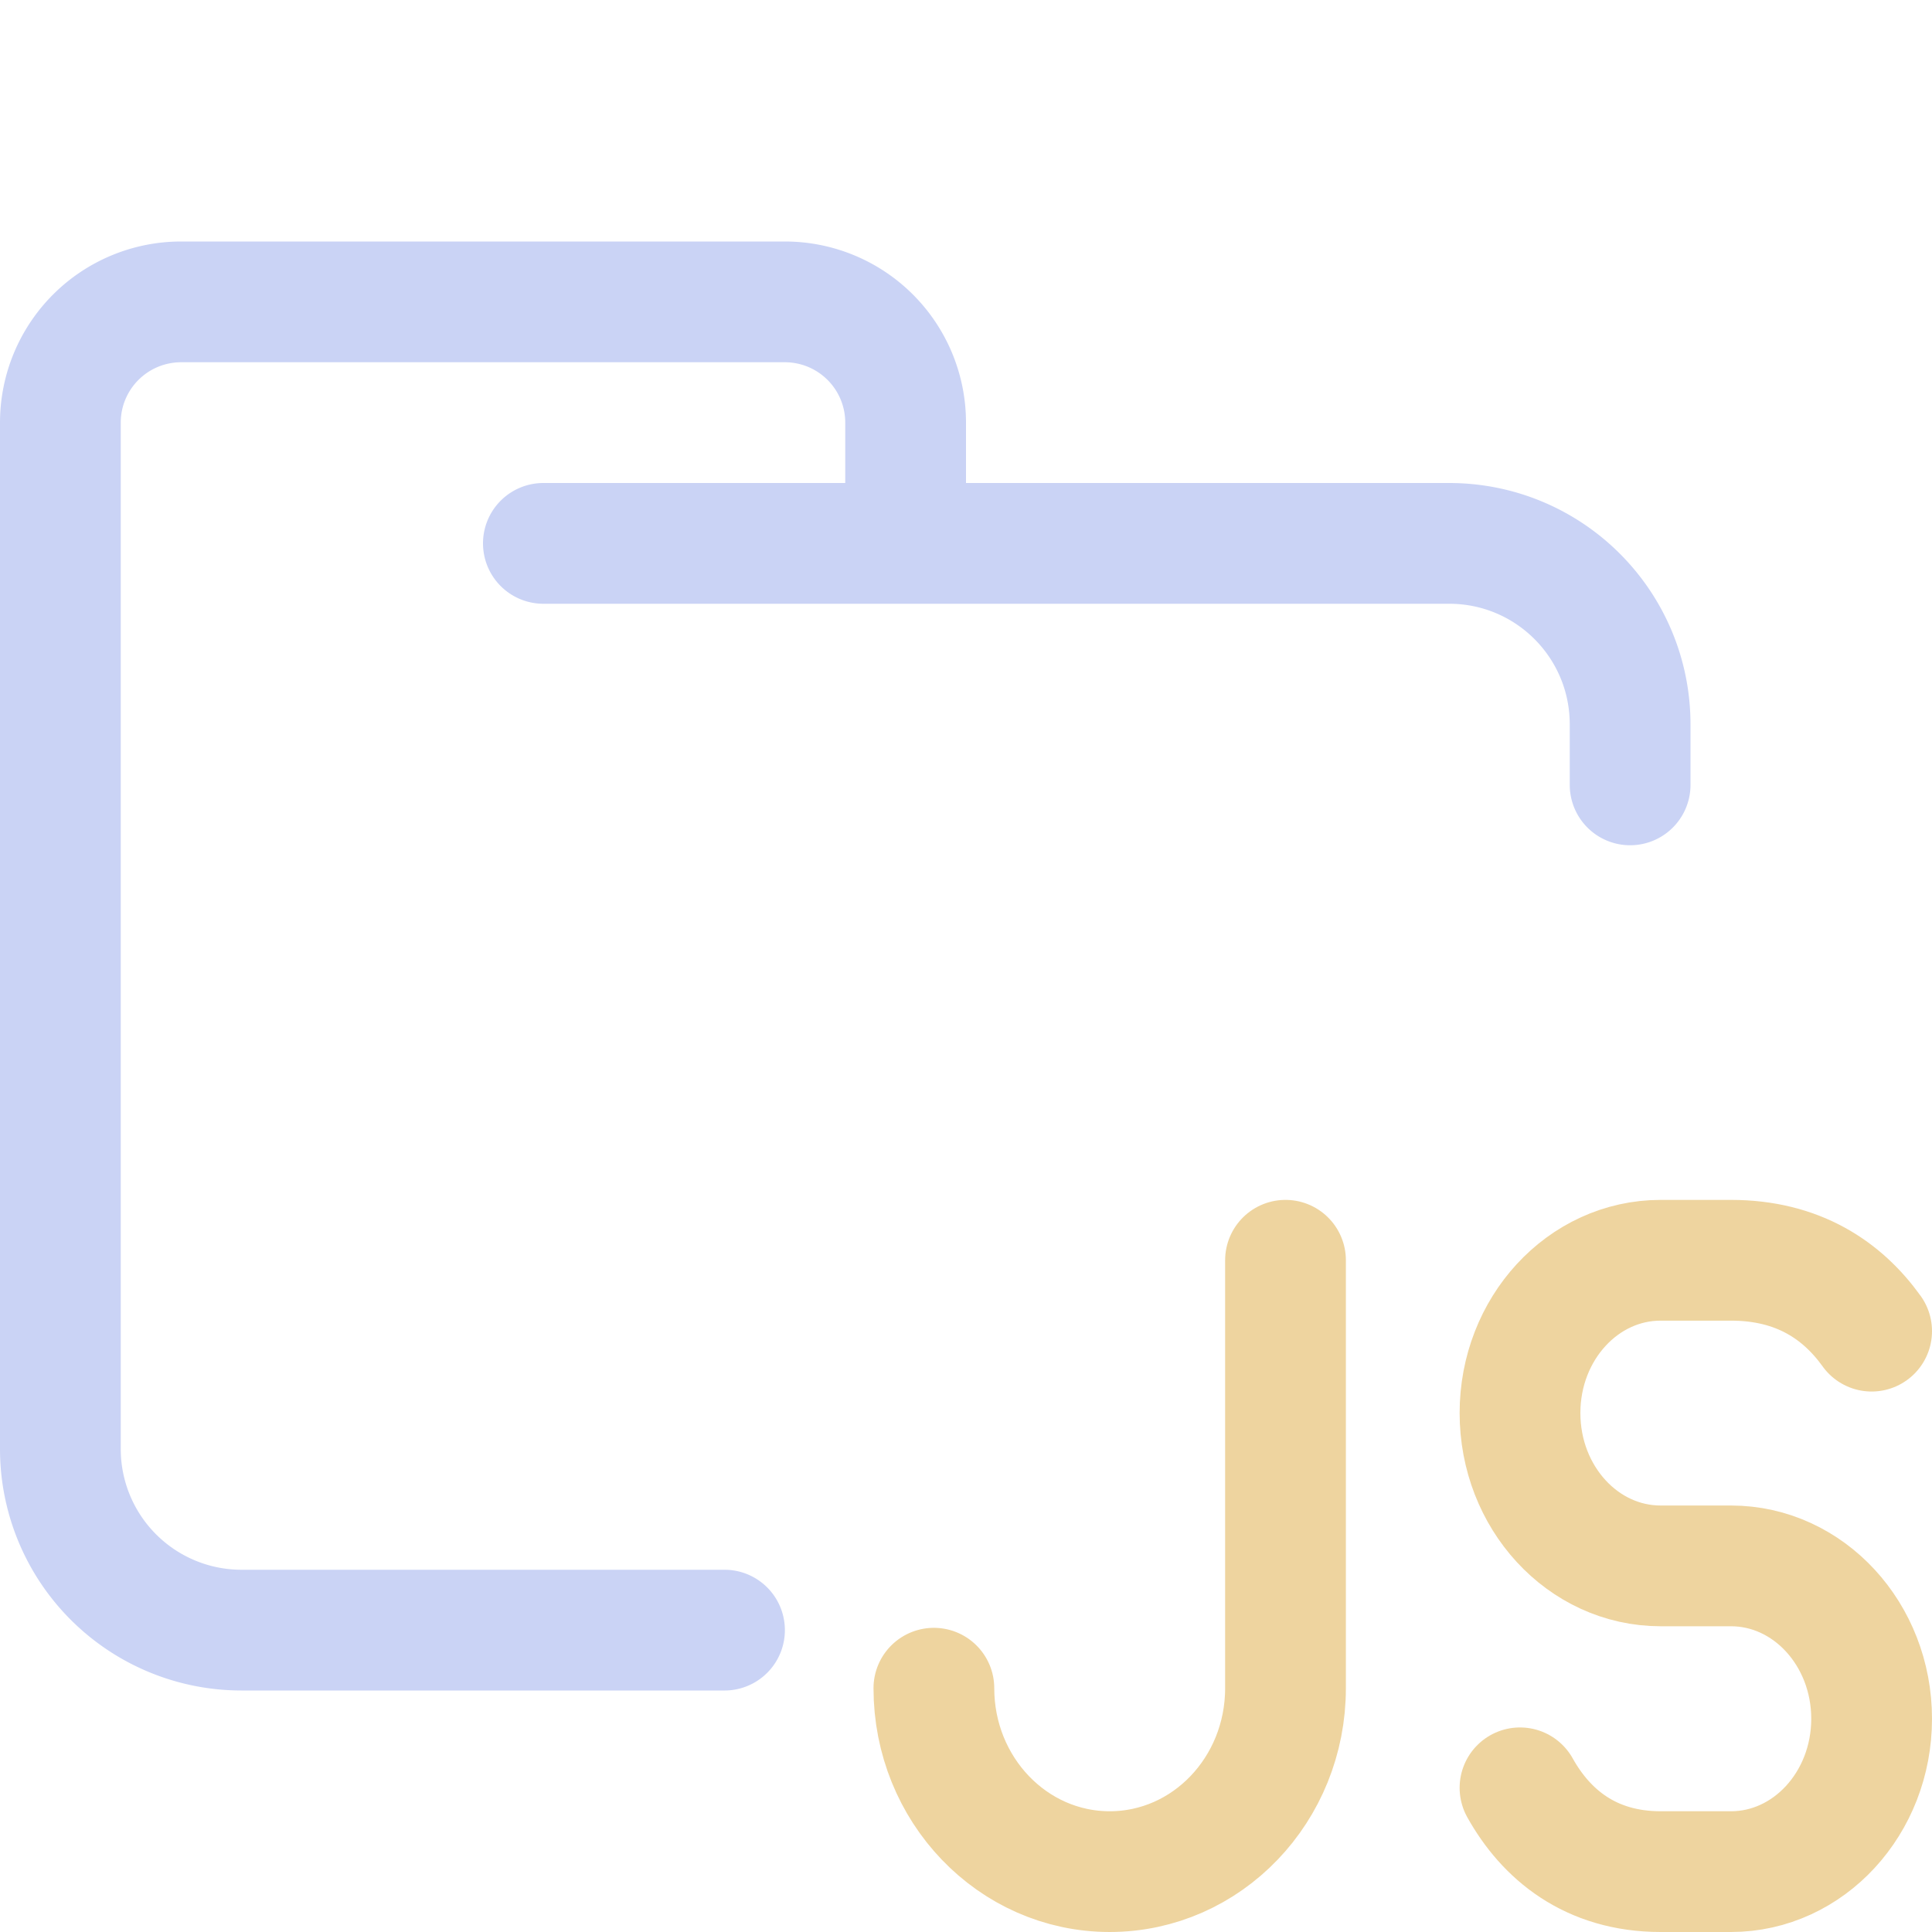 <svg xmlns="http://www.w3.org/2000/svg" viewBox="0 0 16 16"><path fill="none" stroke="#cad3f5" stroke-linecap="round" stroke-linejoin="round" d="M4.5 4.5H12c.83 0 1.5.67 1.5 1.5v.5m-7.5 7H2A1.5 1.5 0 0 1 .5 12V3.5a1 1 0 0 1 1-1h5a1 1 0 0 1 1 1v1"/><path fill="none" stroke="#eed49f" stroke-linecap="round" stroke-linejoin="round" d="M7.734 13.981c0 .839.652 1.519 1.456 1.519c.805 0 1.456-.68 1.456-1.519v-3.544m4.854.587c-.242-.337-.608-.587-1.165-.587h-.582c-.644 0-1.165.566-1.165 1.265c0 .7.521 1.266 1.165 1.266h.582c.643 0 1.165.567 1.165 1.266s-.522 1.266-1.165 1.266h-.582c-.583 0-.951-.31-1.165-.694"/></svg>